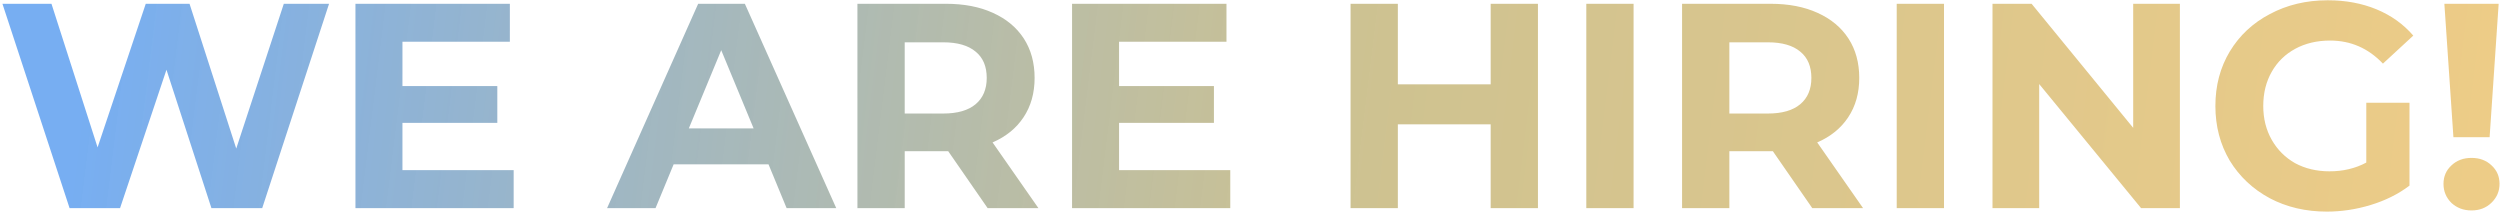 <svg width="940" height="80" viewBox="0 0 940 80" fill="none" xmlns="http://www.w3.org/2000/svg">
<path d="M123.726 1.422L98.593 78.247H79.496L62.594 26.225L45.144 78.247H26.157L0.915 1.422H19.353L36.693 55.419L54.802 1.422H71.265L88.825 55.858L106.714 1.422H123.726ZM193.136 63.98V78.247H133.651V1.422H191.709V15.689H151.321V32.371H186.99V46.2H151.321V63.98H193.136ZM288.96 61.785H253.291L246.486 78.247H228.267L262.51 1.422H280.07L314.422 78.247H295.764L288.96 61.785ZM283.362 48.285L271.18 18.872L258.998 48.285H283.362ZM371.341 78.247L356.525 56.846H355.647H340.172V78.247H322.392V1.422H355.647C362.451 1.422 368.341 2.556 373.317 4.824C378.365 7.092 382.243 10.311 384.95 14.482C387.658 18.652 389.011 23.591 389.011 29.298C389.011 35.005 387.621 39.944 384.841 44.115C382.133 48.212 378.256 51.358 373.207 53.553L390.438 78.247H371.341ZM371.012 29.298C371.012 24.981 369.622 21.689 366.842 19.421C364.061 17.079 360 15.909 354.659 15.909H340.172V42.688H354.659C360 42.688 364.061 41.517 366.842 39.176C369.622 36.834 371.012 33.542 371.012 29.298ZM462.583 63.98V78.247H403.098V1.422H461.156V15.689H420.768V32.371H456.437V46.2H420.768V63.98H462.583ZM578.271 1.422V78.247H560.492V46.749H525.591V78.247H507.811V1.422H525.591V31.713H560.492V1.422H578.271ZM596.448 1.422H614.227V78.247H596.448V1.422ZM681.409 78.247L666.592 56.846H665.714H650.239V78.247H632.46V1.422H665.714C672.519 1.422 678.409 2.556 683.384 4.824C688.433 7.092 692.311 10.311 695.018 14.482C697.725 18.652 699.078 23.591 699.078 29.298C699.078 35.005 697.688 39.944 694.908 44.115C692.201 48.212 688.323 51.358 683.274 53.553L700.505 78.247H681.409ZM681.079 29.298C681.079 24.981 679.689 21.689 676.909 19.421C674.128 17.079 670.068 15.909 664.726 15.909H650.239V42.688H664.726C670.068 42.688 674.128 41.517 676.909 39.176C679.689 36.834 681.079 33.542 681.079 29.298ZM713.165 1.422H730.945V78.247H713.165V1.422ZM819.637 1.422V78.247H805.04L766.737 31.603V78.247H749.177V1.422H763.884L802.077 48.066V1.422H819.637ZM889.726 38.627H905.969V69.796C901.798 72.942 896.969 75.357 891.482 77.04C885.994 78.723 880.47 79.564 874.909 79.564C866.934 79.564 859.764 77.881 853.398 74.516C847.033 71.077 842.021 66.357 838.362 60.358C834.777 54.285 832.985 47.444 832.985 39.834C832.985 32.225 834.777 25.42 838.362 19.421C842.021 13.348 847.069 8.629 853.508 5.263C859.947 1.824 867.19 0.105 875.239 0.105C881.97 0.105 888.08 1.239 893.567 3.507C899.055 5.775 903.664 9.068 907.396 13.384L895.982 23.92C890.494 18.14 883.872 15.25 876.117 15.25C871.215 15.25 866.861 16.274 863.056 18.323C859.252 20.372 856.288 23.262 854.167 26.994C852.045 30.725 850.984 35.005 850.984 39.834C850.984 44.59 852.045 48.834 854.167 52.565C856.288 56.297 859.215 59.224 862.947 61.346C866.751 63.394 871.068 64.418 875.897 64.418C881.019 64.418 885.628 63.321 889.726 61.126V38.627ZM919.082 1.422H939.496L936.094 51.578H922.485L919.082 1.422ZM929.289 79.125C926.289 79.125 923.765 78.174 921.716 76.272C919.741 74.296 918.753 71.918 918.753 69.138C918.753 66.357 919.741 64.053 921.716 62.224C923.692 60.321 926.216 59.37 929.289 59.37C932.362 59.37 934.887 60.321 936.862 62.224C938.838 64.053 939.825 66.357 939.825 69.138C939.825 71.918 938.801 74.296 936.752 76.272C934.777 78.174 932.289 79.125 929.289 79.125Z" fill="url(#paint0_linear_456_4108)"/>
<defs>
<linearGradient id="paint0_linear_456_4108" x1="35.637" y1="-3.89" x2="996.906" y2="113.997" gradientUnits="userSpaceOnUse">
<stop stop-color="#77AEF2"/>
<stop offset="0.5" stop-color="#C2B375" stop-opacity="0.8"/>
<stop offset="1" stop-color="#EFC167" stop-opacity="0.8"/>
</linearGradient>
</defs>
</svg>
